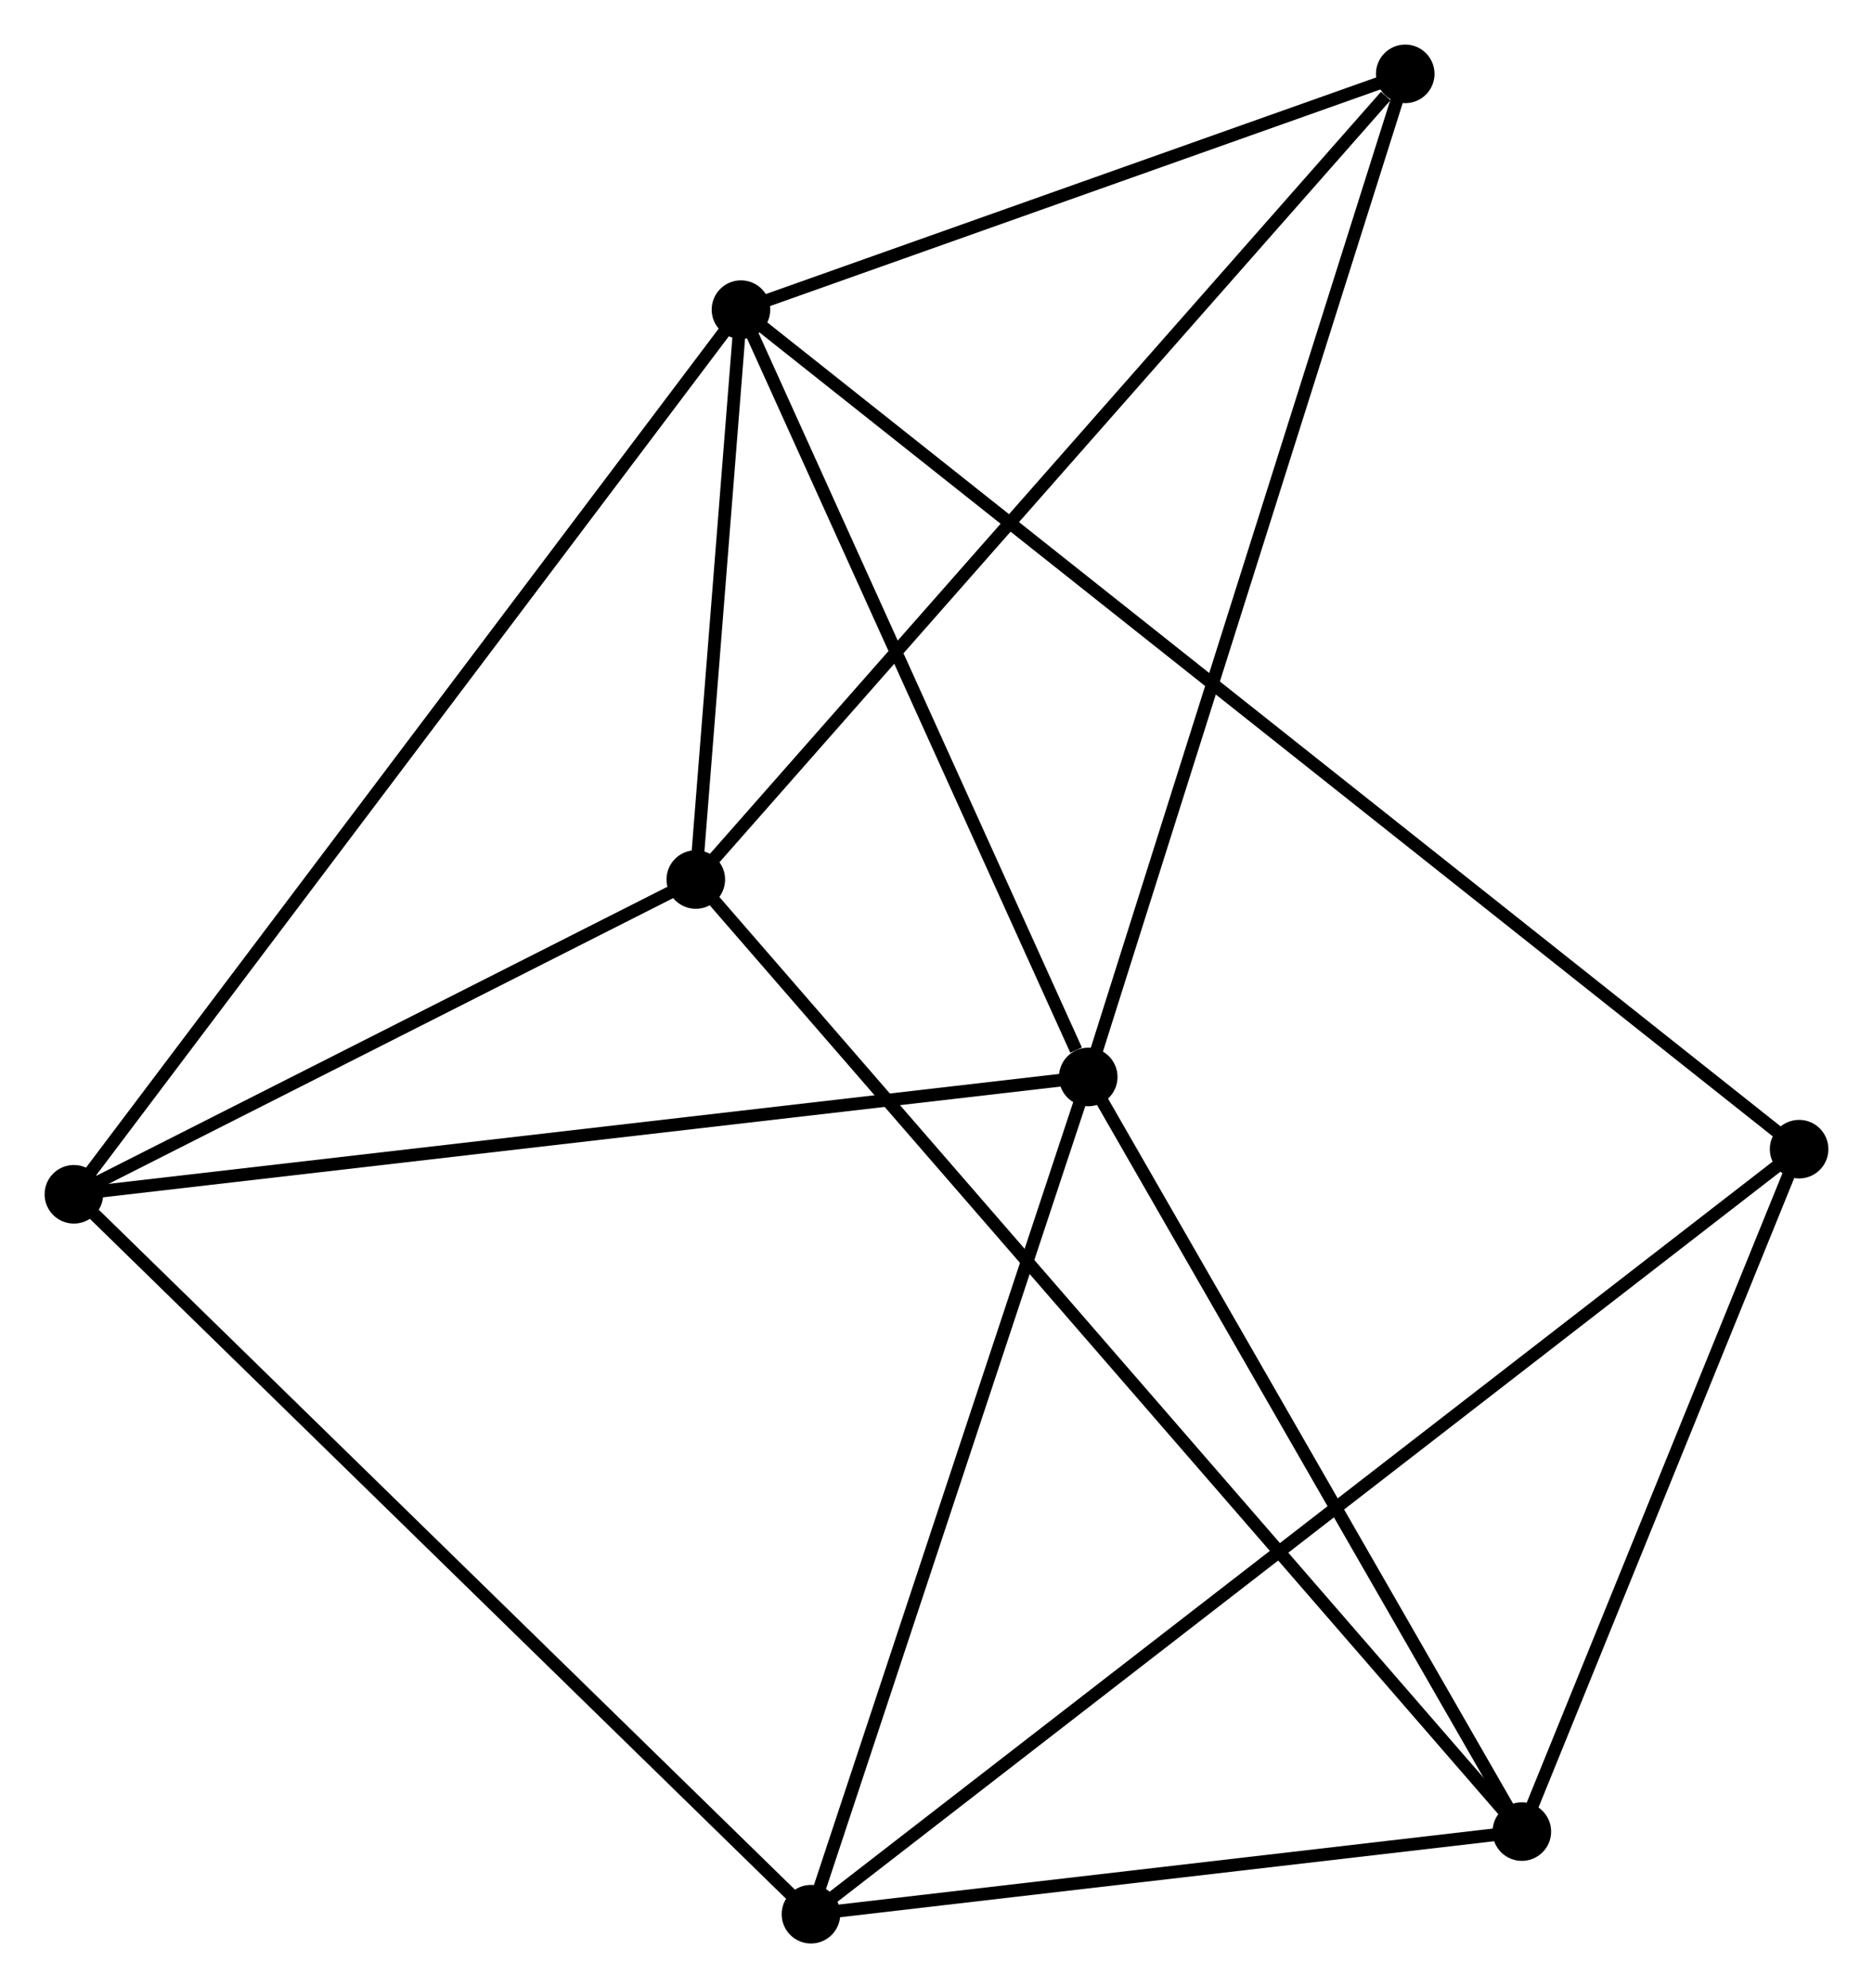 <?xml version="1.0" encoding="UTF-8" standalone="no"?>
<!DOCTYPE svg PUBLIC "-//W3C//DTD SVG 1.1//EN"
 "http://www.w3.org/Graphics/SVG/1.1/DTD/svg11.dtd">
<!-- Generated by graphviz version 2.36.0 (20140111.2315)
 -->
<!-- Title: %3 Pages: 1 -->
<svg width="147pt" height="156pt"
 viewBox="0.00 0.00 147.09 156.10" xmlns="http://www.w3.org/2000/svg" xmlns:xlink="http://www.w3.org/1999/xlink">
<g id="graph0" class="graph" transform="scale(1 1) rotate(0) translate(4 152.103)">
<title>%3</title>
<!-- 0 -->
<g id="node1" class="node"><title>0</title>
<ellipse fill="black" stroke="black" cx="54.189" cy="-127.791" rx="1.8" ry="1.8"/>
</g>
<!-- 1 -->
<g id="node2" class="node"><title>1</title>
<ellipse fill="black" stroke="black" cx="81.462" cy="-67.54" rx="1.8" ry="1.8"/>
</g>
<!-- 0&#45;&#45;1 -->
<g id="edge1" class="edge"><title>0&#45;&#45;1</title>
<path fill="none" stroke="black" d="M54.976,-126.053C58.889,-117.409 76.233,-79.093 80.507,-69.649"/>
</g>
<!-- 2 -->
<g id="node3" class="node"><title>2</title>
<ellipse fill="black" stroke="black" cx="50.642" cy="-83.044" rx="1.8" ry="1.8"/>
</g>
<!-- 0&#45;&#45;2 -->
<g id="edge2" class="edge"><title>0&#45;&#45;2</title>
<path fill="none" stroke="black" d="M54.037,-125.868C53.453,-118.508 51.366,-92.171 50.79,-84.909"/>
</g>
<!-- 4 -->
<g id="node4" class="node"><title>4</title>
<ellipse fill="black" stroke="black" cx="1.8" cy="-58.328" rx="1.8" ry="1.8"/>
</g>
<!-- 0&#45;&#45;4 -->
<g id="edge3" class="edge"><title>0&#45;&#45;4</title>
<path fill="none" stroke="black" d="M53.095,-126.34C46.277,-117.3 9.689,-68.788 2.888,-59.771"/>
</g>
<!-- 6 -->
<g id="node5" class="node"><title>6</title>
<ellipse fill="black" stroke="black" cx="137.289" cy="-61.871" rx="1.8" ry="1.8"/>
</g>
<!-- 0&#45;&#45;6 -->
<g id="edge4" class="edge"><title>0&#45;&#45;6</title>
<path fill="none" stroke="black" d="M55.632,-126.647C65.718,-118.646 125.591,-71.151 135.807,-63.047"/>
</g>
<!-- 7 -->
<g id="node6" class="node"><title>7</title>
<ellipse fill="black" stroke="black" cx="106.357" cy="-146.303" rx="1.8" ry="1.8"/>
</g>
<!-- 0&#45;&#45;7 -->
<g id="edge5" class="edge"><title>0&#45;&#45;7</title>
<path fill="none" stroke="black" d="M55.925,-128.407C63.845,-131.218 96.517,-142.811 104.562,-145.666"/>
</g>
<!-- 1&#45;&#45;4 -->
<g id="edge7" class="edge"><title>1&#45;&#45;4</title>
<path fill="none" stroke="black" d="M79.493,-67.313C68.472,-66.038 14.541,-59.802 3.7,-58.548"/>
</g>
<!-- 1&#45;&#45;7 -->
<g id="edge9" class="edge"><title>1&#45;&#45;7</title>
<path fill="none" stroke="black" d="M82.078,-69.487C85.522,-80.384 102.376,-133.706 105.764,-144.424"/>
</g>
<!-- 3 -->
<g id="node7" class="node"><title>3</title>
<ellipse fill="black" stroke="black" cx="59.686" cy="-1.8" rx="1.8" ry="1.8"/>
</g>
<!-- 1&#45;&#45;3 -->
<g id="edge6" class="edge"><title>1&#45;&#45;3</title>
<path fill="none" stroke="black" d="M80.834,-65.644C77.654,-56.044 63.364,-12.902 60.276,-3.58"/>
</g>
<!-- 5 -->
<g id="node8" class="node"><title>5</title>
<ellipse fill="black" stroke="black" cx="115.514" cy="-8.287" rx="1.8" ry="1.8"/>
</g>
<!-- 1&#45;&#45;5 -->
<g id="edge8" class="edge"><title>1&#45;&#45;5</title>
<path fill="none" stroke="black" d="M82.445,-65.831C87.417,-57.178 109.763,-18.294 114.592,-9.891"/>
</g>
<!-- 2&#45;&#45;4 -->
<g id="edge10" class="edge"><title>2&#45;&#45;4</title>
<path fill="none" stroke="black" d="M49.017,-82.221C41.602,-78.469 11.013,-62.99 3.481,-59.179"/>
</g>
<!-- 2&#45;&#45;7 -->
<g id="edge12" class="edge"><title>2&#45;&#45;7</title>
<path fill="none" stroke="black" d="M52.019,-84.607C59.661,-93.283 96.793,-135.443 104.824,-144.562"/>
</g>
<!-- 2&#45;&#45;5 -->
<g id="edge11" class="edge"><title>2&#45;&#45;5</title>
<path fill="none" stroke="black" d="M51.997,-81.482C60.44,-71.753 105.746,-19.544 114.166,-9.84"/>
</g>
<!-- 3&#45;&#45;4 -->
<g id="edge13" class="edge"><title>3&#45;&#45;4</title>
<path fill="none" stroke="black" d="M58.255,-3.197C50.316,-10.95 11.738,-48.624 3.393,-56.772"/>
</g>
<!-- 3&#45;&#45;6 -->
<g id="edge15" class="edge"><title>3&#45;&#45;6</title>
<path fill="none" stroke="black" d="M61.307,-3.055C71.406,-10.872 125.604,-52.826 135.677,-60.624"/>
</g>
<!-- 3&#45;&#45;5 -->
<g id="edge14" class="edge"><title>3&#45;&#45;5</title>
<path fill="none" stroke="black" d="M61.544,-2.016C70.02,-3.001 104.984,-7.063 113.592,-8.064"/>
</g>
<!-- 5&#45;&#45;6 -->
<g id="edge16" class="edge"><title>5&#45;&#45;6</title>
<path fill="none" stroke="black" d="M116.238,-10.07C119.544,-18.205 133.182,-51.764 136.539,-60.027"/>
</g>
</g>
</svg>
